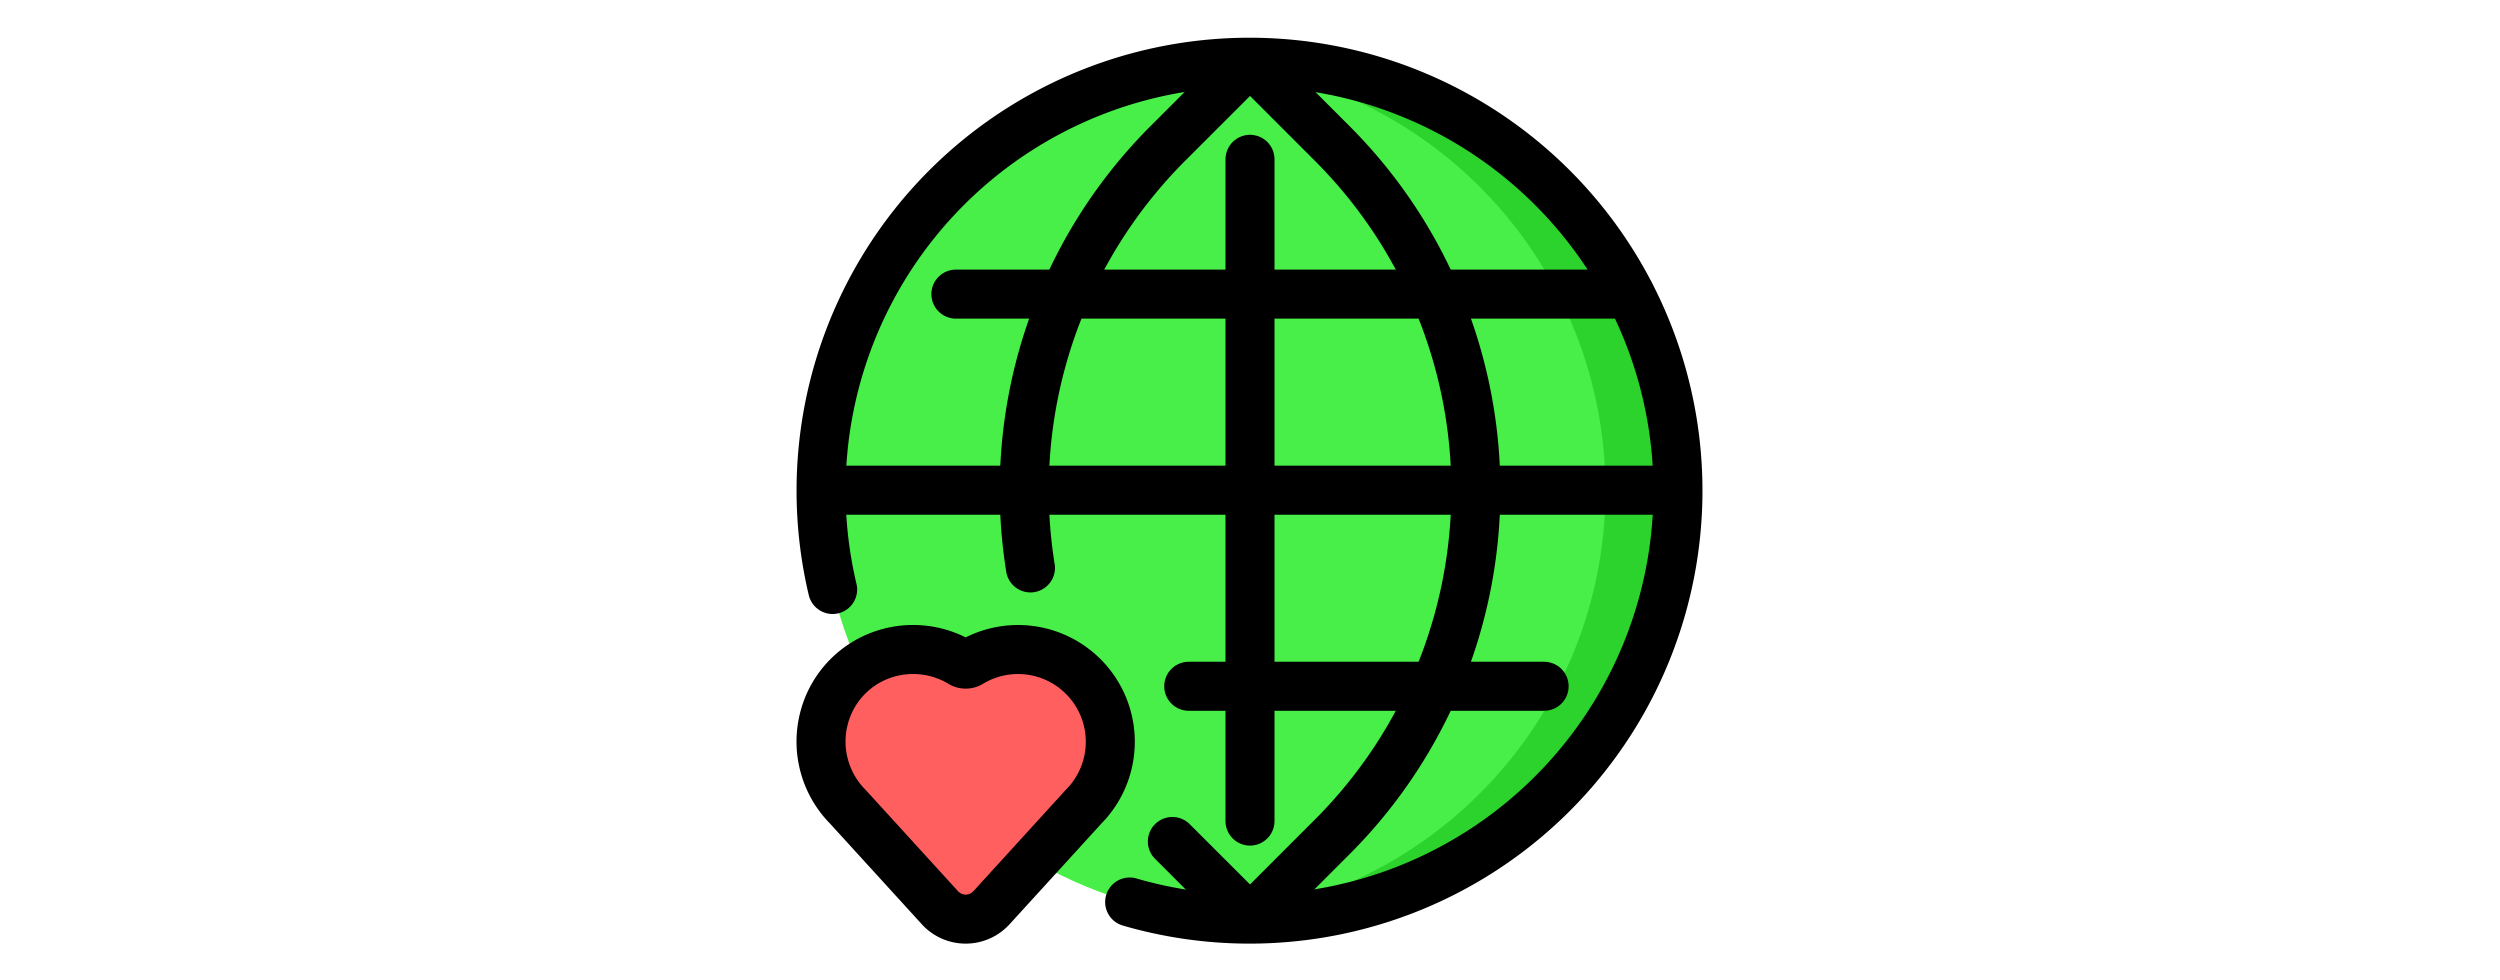 <?xml version="1.0" ?>
<!-- Uploaded to: SVG Repo, www.svgrepo.com, Generator: SVG Repo Mixer Tools -->
<svg width="255px" height="100px" viewBox="0 0 80 80" data-name="Layer 1" id="Layer_1"
    xmlns="http://www.w3.org/2000/svg">
    <defs>
        <style>
            .cls-1 {
                fill: #48ef48;
            }

            .cls-2 {
                fill: #2dd32d;
            }

            .cls-3,
            .cls-4,
            .cls-6 {
                fill: none;
            }

            .cls-3,
            .cls-4,
            .cls-5,
            .cls-6 {
                stroke: #000000;
                stroke-width: 4px;
            }

            .cls-3,
            .cls-4 {
                stroke-linejoin: round;
            }

            .cls-4,
            .cls-5,
            .cls-6 {
                stroke-linecap: round;
            }

            .cls-5 {
                fill: #ff5f5f;
                stroke-miterlimit: 10;
            }

            .cls-6 {
                stroke-linejoin: bevel;
            }
        </style>
    </defs>
    <title />
    <circle class="cls-1" cx="40" cy="40" r="35" />
    <path class="cls-2"
        d="M40,5c-1.012,0-2.01.053-3,.137a34.991,34.991,0,0,1,0,69.727c.99.084,1.988.137,3,.137A35,35,0,0,0,40,5Z" />
    <line class="cls-3" x1="5" x2="75" y1="40" y2="40" />
    <line class="cls-4" x1="35" x2="64" y1="55.999" y2="56" />
    <line class="cls-4" x1="40" x2="40" y1="13" y2="67" />
    <path class="cls-5"
        d="M26.412,65.837a7.529,7.529,0,0,0-9.234-11.751.722.722,0,0,1-.755,0,7.581,7.581,0,0,0-6.107-.763A7.455,7.455,0,0,0,5.274,58.48,7.561,7.561,0,0,0,7.189,65.837l7.509,8.235a2.845,2.845,0,0,0,4.204,0Z" />
    <path class="cls-4" d="M30.18,73.604A34.961,34.961,0,1,0,5.942,48.102" />
    <path class="cls-6"
        d="M33.665,68.665,40,75l6.716-6.716a40.004,40.004,0,0,0,0-56.569L40,5l-6.716,6.716A40.014,40.014,0,0,0,22.084,46.341" />
    <line class="cls-4" x1="16" x2="71" y1="24" y2="24" />
</svg>